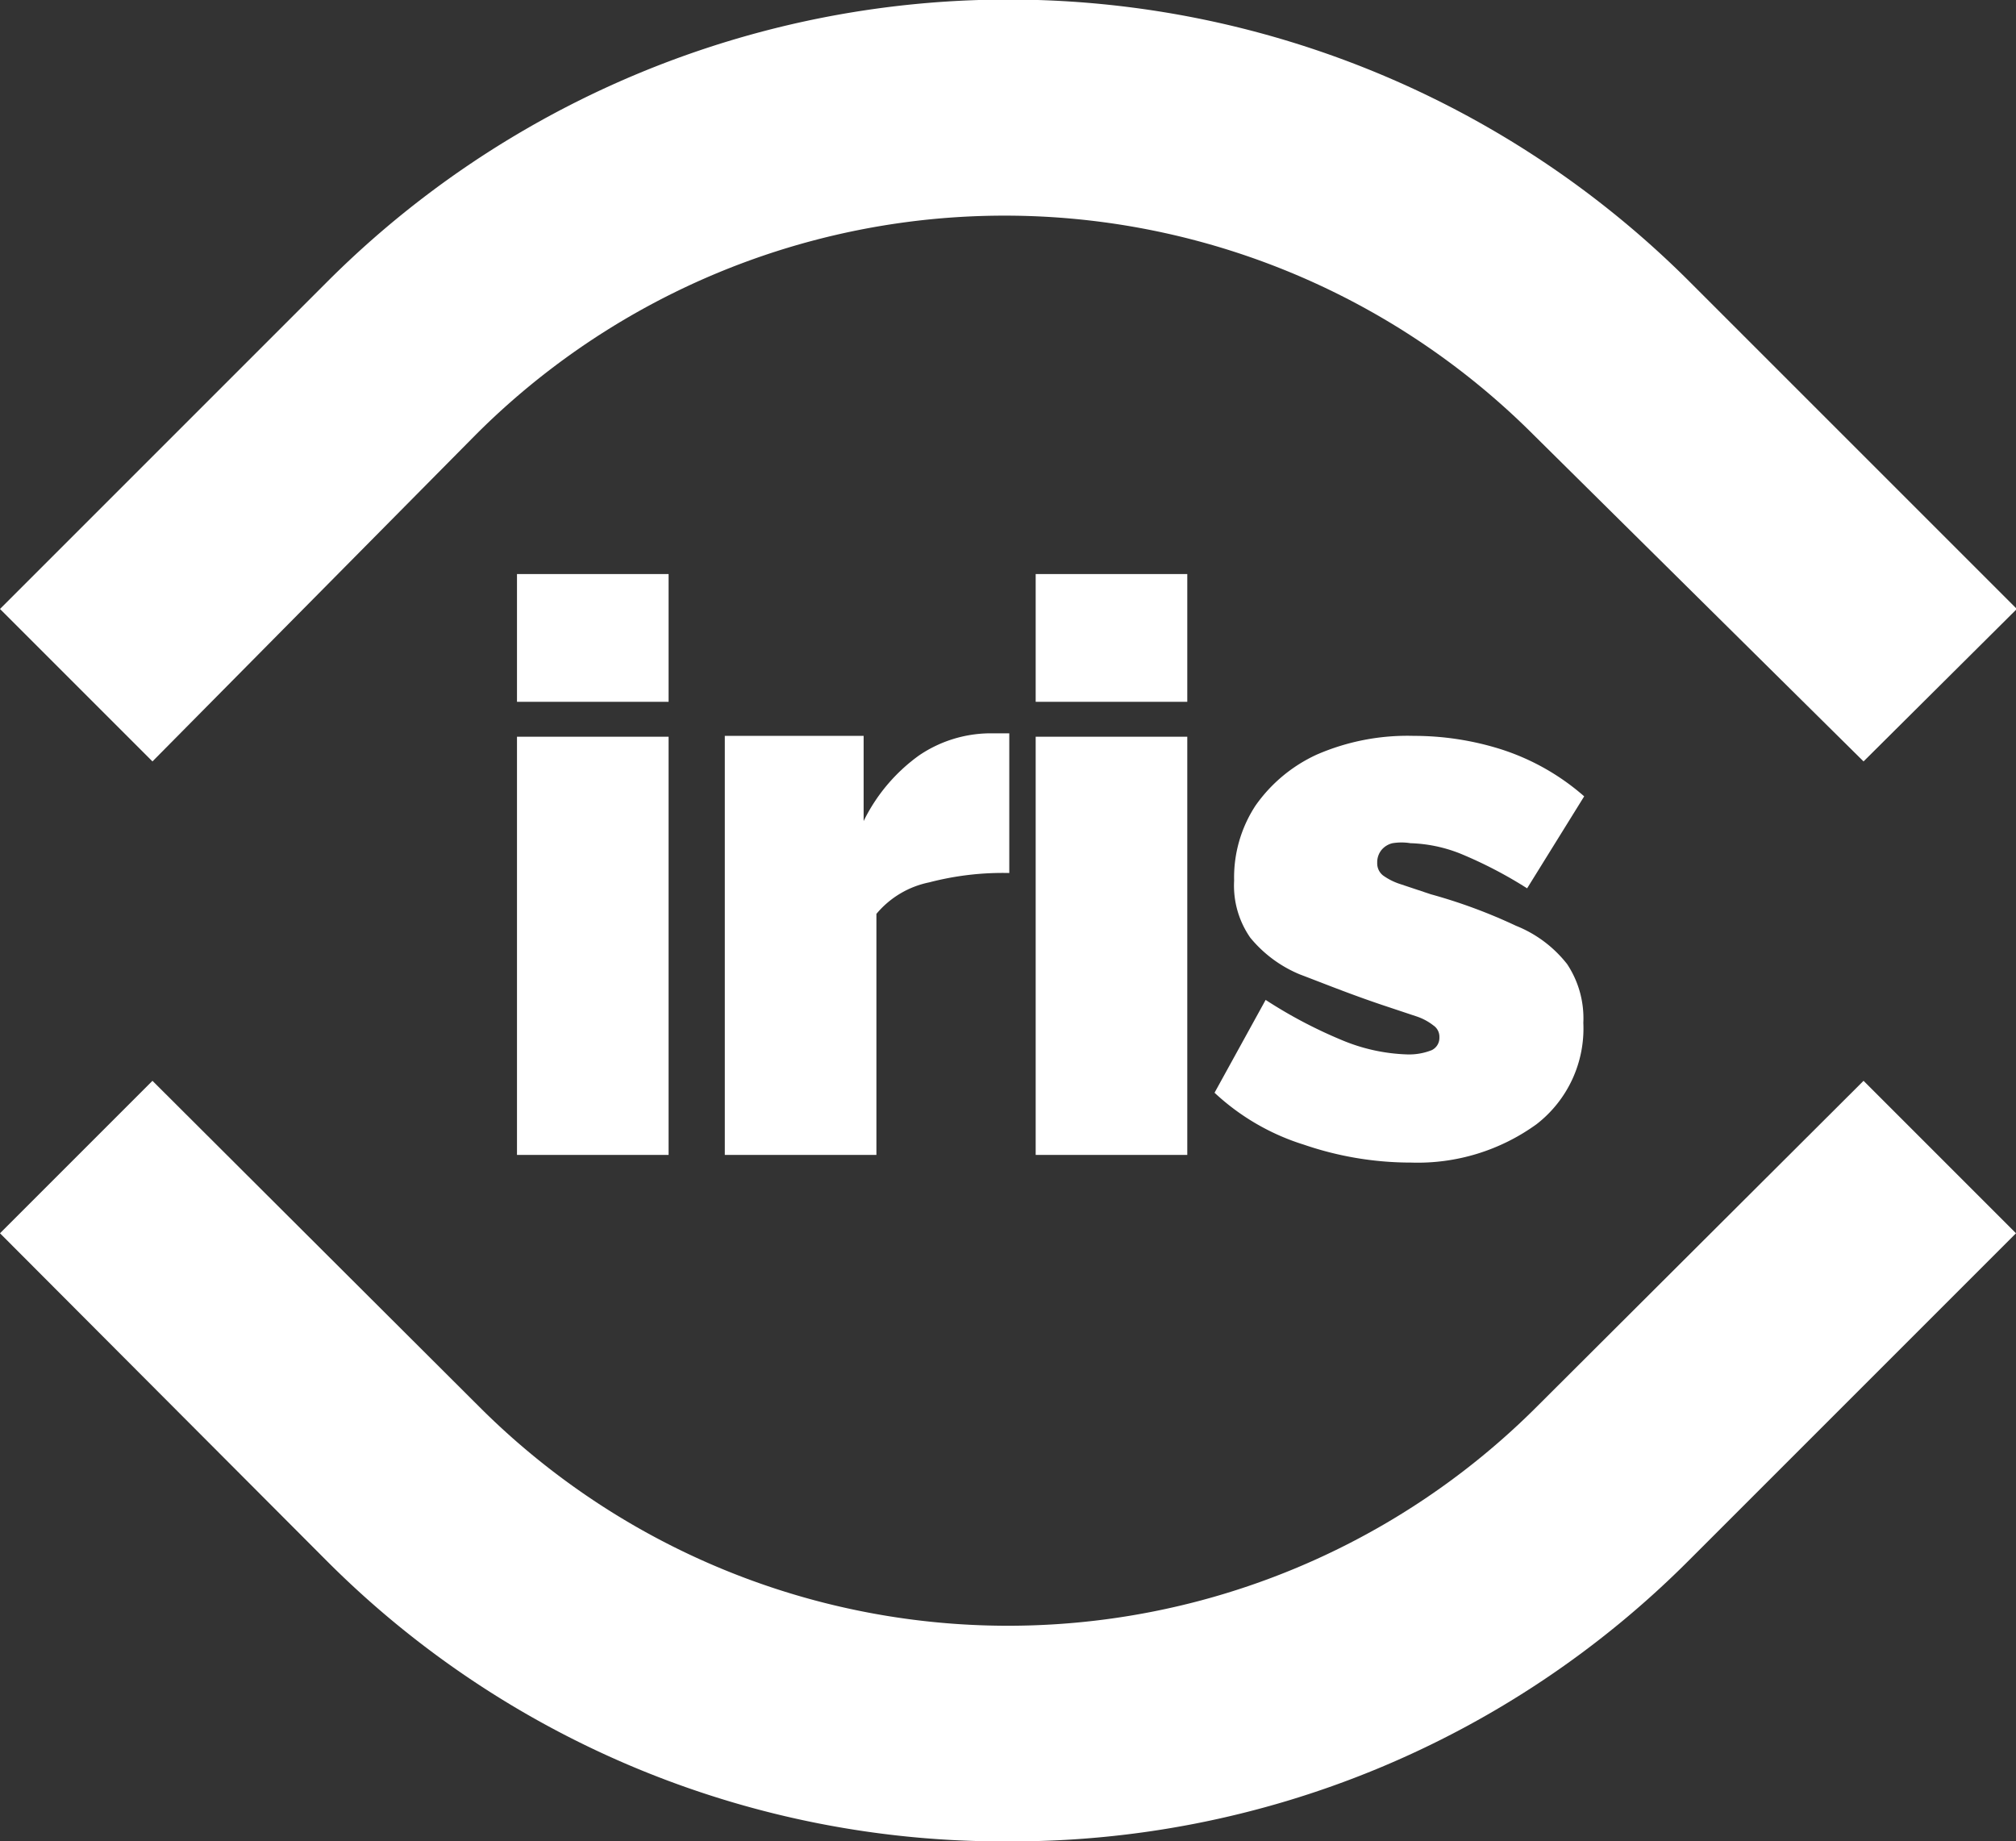 <svg xmlns="http://www.w3.org/2000/svg" viewBox="0 0 23.67 21.62"><rect x="0" y="0" width="23.67" height="21.62" fill="#333333" stroke="none"/><defs><style>.cls-1{fill:#fff;}</style></defs><g id="Capa_2" data-name="Capa 2"><g id="Capa_1-2" data-name="Capa 1"><path class="cls-1" d="M6.07,8.24V6.74H7.85v1.5Zm0,5.32V8.65H7.85v4.91Z"/><path class="cls-1" d="M11.85,10.25a3.42,3.42,0,0,0-.94.11,1.09,1.09,0,0,0-.62.37v2.83H8.51V8.64h1.63v1a2.07,2.07,0,0,1,.65-.77,1.5,1.5,0,0,1,.83-.26h.23Z"/><path class="cls-1" d="M12.16,8.24V6.74h1.78v1.5Zm0,5.32V8.65h1.78v4.91Z"/><path class="cls-1" d="M16.57,13.65a3.87,3.87,0,0,1-1.26-.21,2.72,2.72,0,0,1-1.05-.61l.6-1.09a5.5,5.5,0,0,0,.89.47,2.15,2.15,0,0,0,.77.17.72.72,0,0,0,.29-.05.16.16,0,0,0,.09-.15.16.16,0,0,0-.07-.14.66.66,0,0,0-.21-.11l-.36-.12c-.39-.13-.71-.26-1-.37a1.49,1.49,0,0,1-.58-.43,1.07,1.07,0,0,1-.19-.67,1.54,1.54,0,0,1,.25-.88,1.79,1.79,0,0,1,.72-.6,2.67,2.67,0,0,1,1.14-.22,3.4,3.4,0,0,1,1,.15,2.75,2.75,0,0,1,1,.56l-.67,1.08a5.06,5.06,0,0,0-.79-.41,1.72,1.72,0,0,0-.58-.12.66.66,0,0,0-.21,0,.24.24,0,0,0-.13.08.23.23,0,0,0-.05.15.18.18,0,0,0,.07.15.73.73,0,0,0,.2.1l.36.12a6.24,6.24,0,0,1,1,.37,1.44,1.44,0,0,1,.6.45,1.15,1.15,0,0,1,.19.69,1.42,1.42,0,0,1-.55,1.19A2.38,2.38,0,0,1,16.57,13.65Z"/><path class="cls-1" d="M11.83,21.62a11.22,11.22,0,0,1-8-3.3L0,14.48l1.79-1.79,3.84,3.83a8.78,8.78,0,0,0,12.41,0l3.84-3.83,1.79,1.79-3.84,3.84A11.23,11.23,0,0,1,11.83,21.62Z"/><path class="cls-1" d="M18,5.1a8.78,8.78,0,0,0-12.41,0L1.79,8.94,0,7.15,3.84,3.31a11.31,11.31,0,0,1,16,0l3.84,3.84L21.88,8.94Z"/></g></g></svg>